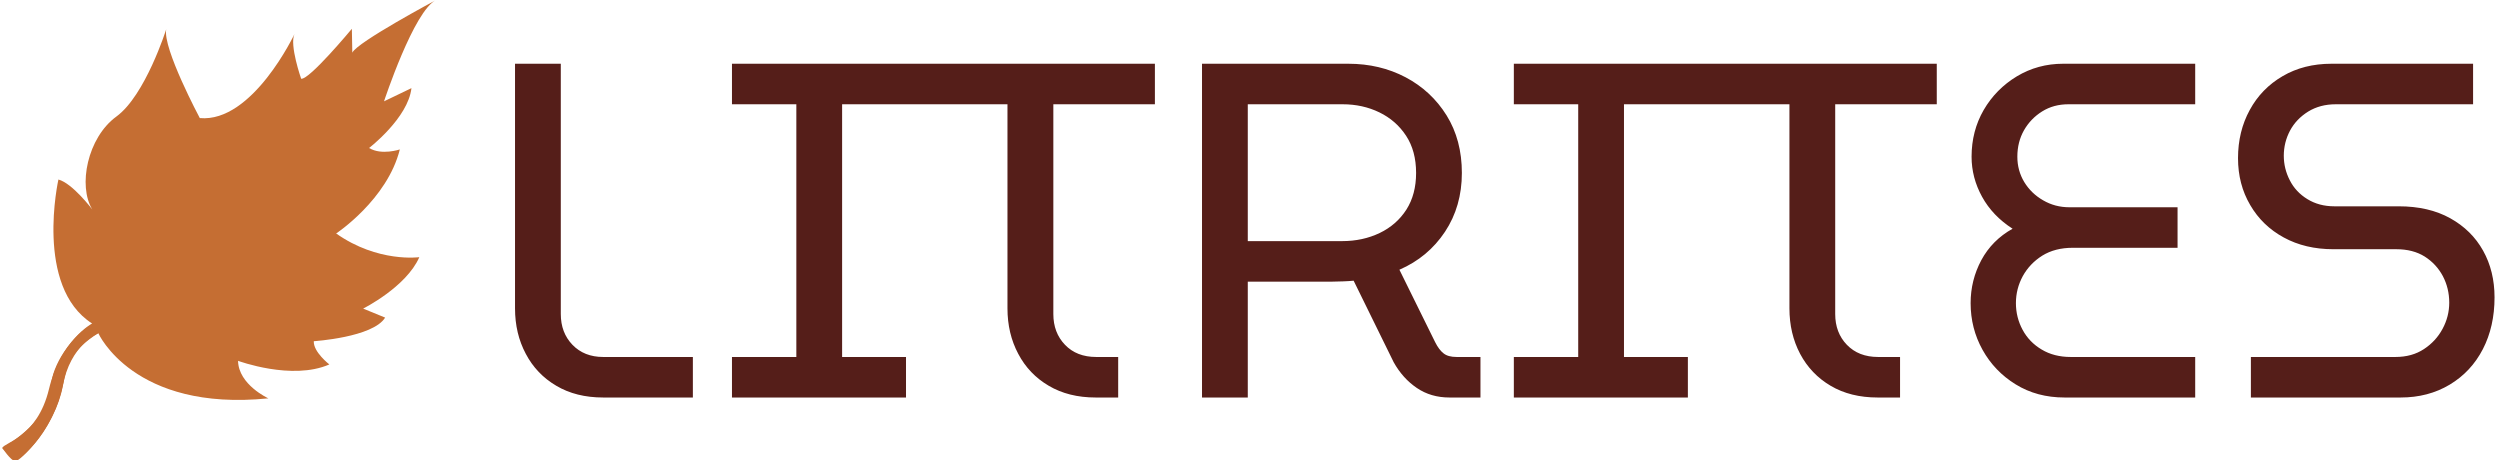 <svg xmlns="http://www.w3.org/2000/svg" version="1.1" xmlns:xlink="http://www.w3.org/1999/xlink" xmlns:svgjs="http://svgjs.dev/svgjs" width="2000" height="368" viewBox="0 0 2000 368"><g transform="matrix(1,0,0,1,-1.212,0.507)"><svg viewBox="0 0 396 73" data-background-color="#ffffff" preserveAspectRatio="xMidYMid meet" height="368" width="2000" xmlns="http://www.w3.org/2000/svg" xmlns:xlink="http://www.w3.org/1999/xlink"><g id="tight-bounds" transform="matrix(1,0,0,1,0.24,-0.101)"><svg viewBox="0 0 395.52 73.201" height="73.201" width="395.52"><g><svg viewBox="0 0 497.929 92.155" height="73.201" width="395.52"><g transform="matrix(1,0,0,1,102.409,12.736)"><svg viewBox="0 0 395.52 66.682" height="66.682" width="395.52"><g id="textblocktransform"><svg viewBox="0 0 395.52 66.682" height="66.682" width="395.52" id="textblock"><g><svg viewBox="0 0 395.52 66.682" height="66.682" width="395.52"><g transform="matrix(1,0,0,1,0,0)"><svg width="395.52" viewBox="3.45 -35 207.58 35" height="66.682" data-palette-color="#551e19"><path d="M22.1 0L12.7 0Q9.85 0 7.78-1.23 5.7-2.45 4.58-4.58 3.45-6.7 3.45-9.35L3.45-9.35 3.45-35 8.25-35 8.25-8.75Q8.25-6.8 9.47-5.53 10.7-4.25 12.7-4.25L12.7-4.25 22.1-4.25 22.1 0ZM44.45 0L26.2 0 26.2-4.25 32.95-4.25 32.95-30.75 26.2-30.75 26.2-35 44.45-35 44.45-30.75 37.75-30.75 37.75-4.25 44.45-4.25 44.45 0ZM66.7 0L64.34 0Q61.5 0 59.42-1.23 57.34-2.45 56.22-4.58 55.09-6.7 55.09-9.35L55.09-9.35 55.09-30.75 44.45-30.75 44.45-35 70.55-35 70.55-30.75 59.9-30.75 59.9-8.75Q59.9-6.8 61.12-5.53 62.34-4.25 64.4-4.25L64.4-4.25 66.7-4.25 66.7 0ZM80.29 0L75.49 0 75.49-35 90.84-35Q94.14-35 96.84-33.58 99.54-32.15 101.14-29.58 102.74-27 102.74-23.55L102.74-23.55Q102.74-20.05 100.97-17.38 99.19-14.7 96.19-13.4L96.19-13.4 99.94-5.8Q100.34-5 100.82-4.63 101.29-4.25 102.19-4.25L102.19-4.25 104.69-4.25 104.69 0 101.44 0Q99.49 0 98.02-1 96.54-2 95.59-3.7L95.59-3.7 91.39-12.25Q90.89-12.2 90.32-12.18 89.74-12.15 89.14-12.15L89.14-12.15 80.29-12.15 80.29 0ZM80.29-30.75L80.29-16.4 90.19-16.4Q92.34-16.4 94.12-17.25 95.89-18.1 96.92-19.7 97.94-21.3 97.94-23.55L97.94-23.55Q97.94-25.85 96.89-27.45 95.84-29.05 94.09-29.9 92.34-30.75 90.24-30.75L90.24-30.75 80.29-30.75ZM126.44 0L108.19 0 108.19-4.25 114.94-4.25 114.94-30.75 108.19-30.75 108.19-35 126.44-35 126.44-30.75 119.74-30.75 119.74-4.25 126.44-4.25 126.44 0ZM148.69 0L146.34 0Q143.49 0 141.41-1.23 139.34-2.45 138.21-4.58 137.09-6.7 137.09-9.35L137.09-9.35 137.09-30.75 126.44-30.75 126.44-35 152.54-35 152.54-30.75 141.89-30.75 141.89-8.75Q141.89-6.8 143.11-5.53 144.34-4.25 146.39-4.25L146.39-4.25 148.69-4.25 148.69 0ZM179.64 0L165.94 0Q163.04 0 160.81-1.38 158.59-2.75 157.34-5 156.09-7.25 156.09-9.9L156.09-9.9Q156.09-12.3 157.21-14.4 158.34-16.5 160.49-17.7L160.49-17.7Q158.39-19.05 157.29-21.05 156.19-23.05 156.19-25.25L156.19-25.25Q156.19-27.95 157.46-30.15 158.74-32.35 160.94-33.68 163.14-35 165.79-35L165.79-35 179.64-35 179.64-30.75 166.34-30.75Q164.79-30.75 163.59-30 162.39-29.25 161.69-28.03 160.99-26.8 160.99-25.25L160.99-25.25Q160.99-23.8 161.71-22.6 162.44-21.4 163.69-20.68 164.94-19.95 166.44-19.95L166.44-19.95 177.79-19.95 177.79-15.7 166.79-15.7Q164.94-15.7 163.61-14.88 162.29-14.05 161.56-12.73 160.84-11.4 160.84-9.9L160.84-9.9Q160.84-8.4 161.54-7.1 162.24-5.8 163.54-5.03 164.84-4.25 166.59-4.25L166.59-4.25 179.64-4.25 179.64 0ZM201.18 0L185.48 0 185.48-4.25 200.63-4.25Q202.38-4.25 203.63-5.08 204.88-5.9 205.58-7.2 206.28-8.5 206.28-9.95L206.28-9.95Q206.28-11.45 205.61-12.73 204.93-14 203.71-14.78 202.48-15.55 200.73-15.55L200.73-15.55 194.13-15.55Q191.18-15.55 188.93-16.78 186.68-18 185.41-20.18 184.13-22.35 184.13-25.1L184.13-25.1Q184.13-27.9 185.36-30.15 186.58-32.4 188.81-33.7 191.03-35 193.93-35L193.93-35 208.78-35 208.78-30.75 194.38-30.75Q192.73-30.75 191.48-29.98 190.23-29.2 189.58-27.98 188.93-26.75 188.93-25.35L188.93-25.35Q188.93-24 189.56-22.78 190.18-21.55 191.41-20.8 192.63-20.05 194.23-20.05L194.23-20.05 200.98-20.05Q204.13-20.05 206.38-18.8 208.63-17.55 209.83-15.4 211.03-13.25 211.03-10.5L211.03-10.5Q211.03-7.45 209.81-5.08 208.58-2.7 206.33-1.35 204.08 0 201.18 0L201.18 0Z" opacity="1" transform="matrix(1,0,0,1,0,0)" fill="#551e19" class="wordmark-text-0" data-fill-palette-color="primary" id="text-0"></path></svg></g></svg></g></svg></g></svg></g><g><svg viewBox="0 0 86.667 92.155" height="92.155" width="86.667"><g><svg xmlns="http://www.w3.org/2000/svg" xmlns:xlink="http://www.w3.org/1999/xlink" version="1.1" x="0" y="0" viewBox="11.209 10.001 80.79 85.905" enable-background="new 0 0 100 100" xml:space="preserve" width="86.667" height="92.155" class="icon-icon-0" data-fill-palette-color="accent" id="icon-0"><path d="M11.209 93.443l2.368 2.46c0 0 6.971-4.058 9.114-15.075 0.521-2.676 1.34-5.64 6.39-8.778 0 0 6.529 14.672 31.672 12.143 0 0-5.56-2.544-5.644-6.99 0 0 10.045 3.723 17.003 0.672 0 0-3.006-2.327-2.897-4.327 0 0 11.017-0.707 13.287-4.396l-4.097-1.679c0 0 8.012-3.996 10.464-9.575 0 0-7.72 1.07-15.489-4.414 0 0 9.524-6.297 11.858-15.654 0 0-3.405 1.155-5.724-0.266 0 0 7.268-5.589 7.887-11.146l-5.107 2.455c0 0 5.561-16.9 9.705-18.872 0 0-14.745 7.862-15.611 9.81l-0.083-4.445c0 0-7.963 9.59-9.444 9.297 0 0-2.216-6.312-1.239-8.331 0 0-7.801 16.552-17.636 15.663 0 0-6.951-13.023-6.254-16.543 0 0-3.884 12.323-9.284 16.259-5.4 3.937-7.179 12.923-4.485 17.305 0 0-3.658-4.862-6.308-5.58 0 0-4.491 19.936 6.275 26.813 0 0-5.847 3.112-8.032 12.21C17.712 91.554 11.411 92.425 11.209 93.443z" fill="#c56e33" data-fill-palette-color="accent"></path><path d="M27.834 70.494c0.434-0.231 1.248 1.556 1.248 1.556s-5.236 2.144-6.613 9.827c-1.378 7.683-8.058 14.194-8.891 14.026-0.833-0.167-2.368-2.46-2.368-2.46s9.015-5.018 9.079-11.423C20.329 78.082 24.249 72.408 27.834 70.494z" fill="#c56e33" data-fill-palette-color="accent"></path><g fill="#c56e33" data-fill-palette-color="accent"></g></svg></g></svg></g></svg></g><defs></defs></svg><rect width="395.52" height="73.201" fill="none" stroke="none" visibility="hidden"></rect></g></svg></g></svg>